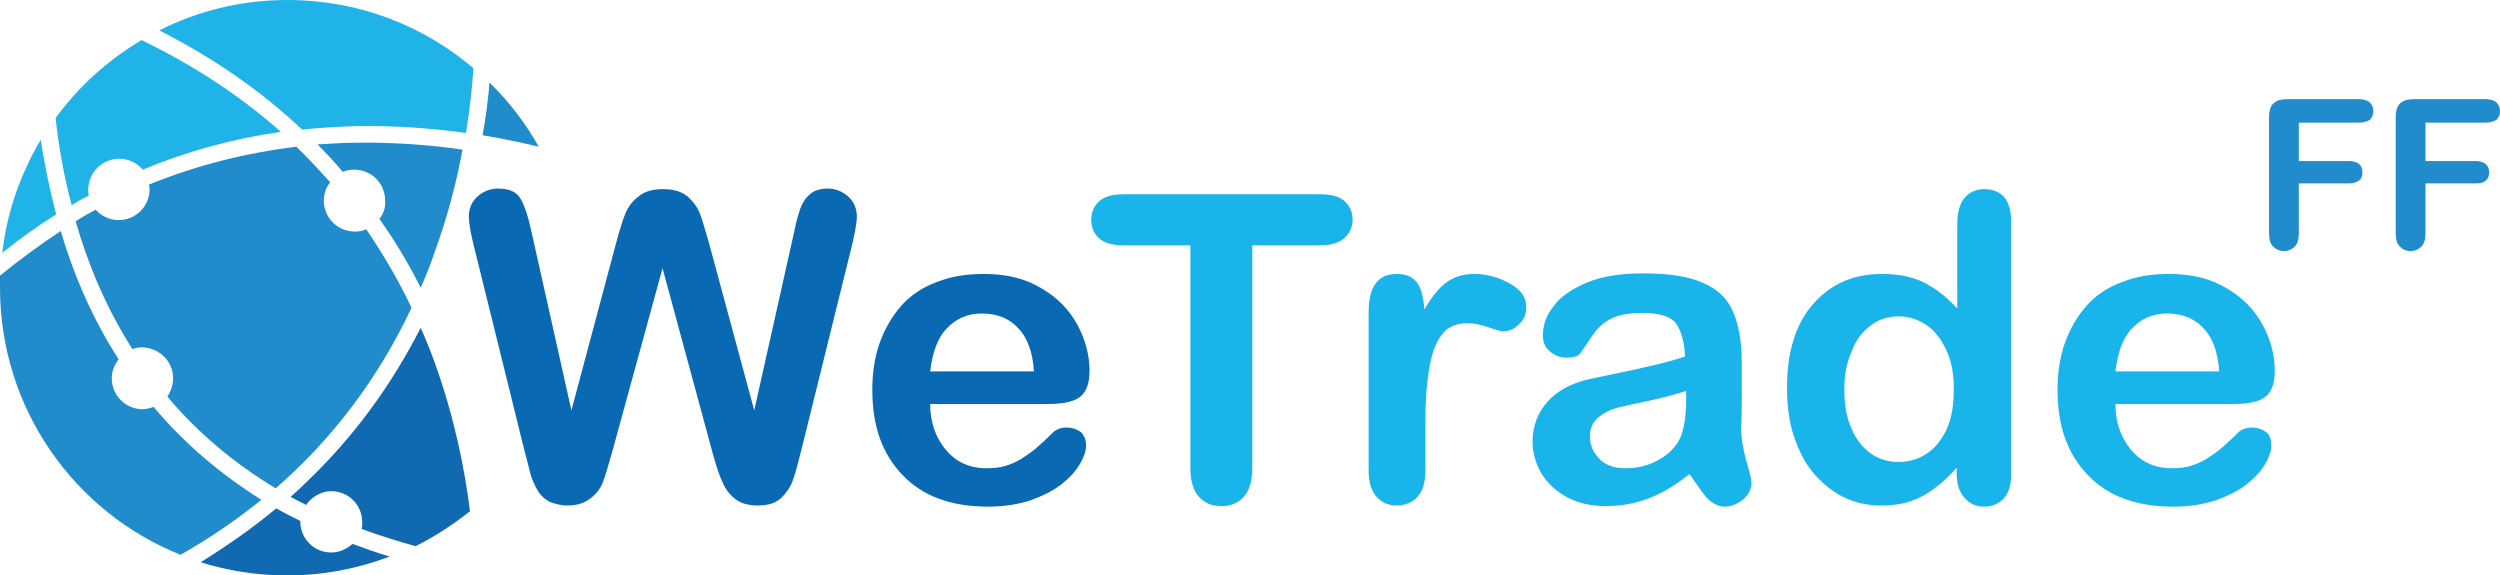 <?xml version="1.0" encoding="utf-8"?>
<!-- Generator: Adobe Illustrator 22.1.0, SVG Export Plug-In . SVG Version: 6.00 Build 0)  -->
<svg version="1.1" id="Layer_1" xmlns="http://www.w3.org/2000/svg" xmlns:xlink="http://www.w3.org/1999/xlink" x="0px" y="0px"
	 width="436.2px" height="100.4px" viewBox="0 0 436.2 100.4" style="enable-background:new 0 0 436.2 100.4;" xml:space="preserve"
	>
<style type="text/css">
	.st0{fill:#0A69B3;}
	.st1{fill:#19B4EA;}
	.st2{fill:#208CCC;}
	.st3{fill:#20B3E8;}
	.st4{fill:#1169B2;}
	.st5{fill:#218CCC;}
</style>
<g>
	<g>
		<path class="st0" d="M124.3,78.9l-8.7-32.1l-8.8,32.1c-0.7,2.4-1.2,4.2-1.6,5.2c-0.4,1.1-1.1,2-2.1,2.8c-1,0.8-2.3,1.3-4,1.3
			c-1.3,0-2.4-0.3-3.3-0.7c-0.9-0.5-1.6-1.2-2.1-2.1c-0.5-0.9-1-2-1.3-3.3c-0.3-1.3-0.6-2.4-0.9-3.5l-8.9-36
			c-0.5-2.1-0.8-3.7-0.8-4.8c0-1.4,0.5-2.6,1.5-3.5c1-0.9,2.2-1.4,3.6-1.4c2,0,3.3,0.6,4,1.9c0.7,1.3,1.3,3.1,1.8,5.5l7,31.3
			l7.8-29.2c0.6-2.2,1.1-3.9,1.6-5.1c0.5-1.2,1.2-2.2,2.3-3c1-0.9,2.5-1.3,4.3-1.3c1.8,0,3.2,0.4,4.3,1.3c1,0.9,1.7,1.9,2.1,2.9
			c0.4,1,0.9,2.8,1.6,5.2l7.9,29.2l7-31.3c0.3-1.6,0.7-2.9,1-3.8s0.8-1.8,1.6-2.5c0.7-0.7,1.8-1.1,3.2-1.1s2.6,0.5,3.6,1.4
			c1,0.9,1.5,2.1,1.5,3.5c0,1-0.3,2.6-0.8,4.8l-8.9,36c-0.6,2.4-1.1,4.2-1.5,5.3c-0.4,1.1-1.1,2.1-2,3c-1,0.9-2.3,1.3-4.1,1.3
			c-1.7,0-3-0.4-4-1.2c-1-0.8-1.7-1.8-2.1-2.8C125.6,83.2,125,81.5,124.3,78.9z"/>
		<path class="st0" d="M181.8,70.5h-19.5c0,2.3,0.5,4.3,1.4,6c0.9,1.7,2.1,3,3.5,3.9c1.5,0.9,3.1,1.3,4.9,1.3c1.2,0,2.3-0.1,3.3-0.4
			c1-0.3,1.9-0.7,2.9-1.3c0.9-0.6,1.8-1.2,2.6-1.9c0.8-0.7,1.8-1.6,3-2.8c0.5-0.4,1.2-0.7,2.2-0.7c1,0,1.8,0.3,2.5,0.8
			c0.6,0.6,0.9,1.4,0.9,2.4c0,0.9-0.4,2-1.1,3.2c-0.7,1.2-1.8,2.4-3.2,3.5c-1.4,1.1-3.2,2-5.4,2.8c-2.2,0.7-4.6,1.1-7.4,1.1
			c-6.4,0-11.4-1.8-14.9-5.5c-3.6-3.7-5.3-8.6-5.3-14.9c0-2.9,0.4-5.7,1.3-8.2c0.9-2.5,2.2-4.7,3.8-6.5s3.7-3.2,6.2-4.1
			c2.5-1,5.2-1.4,8.2-1.4c3.9,0,7.2,0.8,10,2.5c2.8,1.6,4.9,3.8,6.3,6.4c1.4,2.6,2.1,5.3,2.1,8c0,2.5-0.7,4.1-2.2,4.9
			S184.4,70.5,181.8,70.5z M162.3,64.8h18.1c-0.2-3.4-1.2-6-2.8-7.6c-1.6-1.7-3.7-2.5-6.3-2.5c-2.5,0-4.5,0.9-6.1,2.6
			C163.6,58.9,162.7,61.5,162.3,64.8z"/>
		<path class="st1" d="M230.3,42.8h-11.8v38.9c0,2.2-0.5,3.9-1.5,5c-1,1.1-2.3,1.6-3.9,1.6c-1.6,0-2.9-0.5-3.9-1.6
			c-1-1.1-1.5-2.8-1.5-5V42.8h-11.8c-1.8,0-3.2-0.4-4.1-1.2c-0.9-0.8-1.4-1.9-1.4-3.2c0-1.4,0.5-2.5,1.4-3.3
			c0.9-0.8,2.3-1.2,4.1-1.2h34.5c1.9,0,3.3,0.4,4.2,1.2c0.9,0.8,1.4,1.9,1.4,3.2s-0.5,2.4-1.4,3.2C233.6,42.4,232.2,42.8,230.3,42.8
			z"/>
		<path class="st1" d="M248.7,73.9v8.3c0,2-0.5,3.5-1.4,4.5c-0.9,1-2.2,1.5-3.6,1.5c-1.4,0-2.6-0.5-3.5-1.5c-0.9-1-1.4-2.5-1.4-4.5
			V54.5c0-4.5,1.6-6.7,4.9-6.7c1.7,0,2.8,0.5,3.6,1.6c0.7,1,1.1,2.6,1.2,4.6c1.2-2,2.4-3.6,3.7-4.6s2.9-1.6,5-1.6
			c2.1,0,4.1,0.5,6.1,1.6s3,2.4,3,4.2c0,1.2-0.4,2.2-1.3,3c-0.8,0.8-1.7,1.2-2.7,1.2c-0.4,0-1.2-0.2-2.6-0.7
			c-1.4-0.5-2.6-0.7-3.7-0.7c-1.5,0-2.7,0.4-3.6,1.1c-0.9,0.8-1.6,1.9-2.2,3.4c-0.5,1.5-0.9,3.3-1.1,5.4
			C248.8,68.4,248.7,70.9,248.7,73.9z"/>
		<path class="st1" d="M294.8,82.7c-2.4,1.9-4.7,3.3-7,4.2c-2.3,0.9-4.8,1.4-7.6,1.4c-2.6,0-4.8-0.5-6.7-1.5c-1.9-1-3.4-2.4-4.5-4.1
			c-1-1.7-1.6-3.6-1.6-5.6c0-2.7,0.9-5.1,2.6-7c1.7-1.9,4.1-3.2,7.1-3.9c0.6-0.1,2.2-0.5,4.7-1c2.5-0.5,4.7-1,6.4-1.4
			c1.8-0.4,3.7-0.9,5.8-1.6c-0.1-2.6-0.7-4.6-1.6-5.8c-0.9-1.2-2.9-1.8-5.8-1.8c-2.5,0-4.4,0.4-5.7,1.1c-1.3,0.7-2.4,1.8-3.3,3.2
			c-0.9,1.4-1.6,2.3-1.9,2.8c-0.4,0.5-1.2,0.7-2.4,0.7c-1.1,0-2.1-0.4-2.9-1.1c-0.8-0.7-1.2-1.6-1.2-2.8c0-1.8,0.6-3.5,1.9-5.1
			c1.2-1.7,3.2-3,5.8-4.1s5.9-1.6,9.8-1.6c4.4,0,7.8,0.5,10.3,1.6c2.5,1,4.3,2.7,5.3,4.9c1,2.2,1.6,5.2,1.6,8.9c0,2.3,0,4.3,0,6
			c0,1.6,0,3.4-0.1,5.4c0,1.9,0.3,3.8,0.9,5.9c0.6,2,0.9,3.3,0.9,3.9c0,1-0.5,2-1.4,2.8c-1,0.8-2.1,1.3-3.3,1.3c-1,0-2-0.5-3-1.4
			C297,85.9,296,84.5,294.8,82.7z M294.2,68.2c-1.5,0.5-3.6,1.1-6.4,1.7c-2.8,0.6-4.7,1-5.8,1.3c-1.1,0.3-2.1,0.8-3.1,1.6
			c-1,0.8-1.5,2-1.5,3.4c0,1.5,0.6,2.8,1.7,3.9c1.1,1.1,2.6,1.6,4.5,1.6c2,0,3.8-0.4,5.5-1.3c1.7-0.9,2.9-2,3.7-3.3
			c0.9-1.5,1.4-4,1.4-7.4V68.2z"/>
		<path class="st1" d="M341.4,82.6v-1c-1.3,1.5-2.7,2.8-4,3.7c-1.3,1-2.7,1.7-4.2,2.2c-1.5,0.5-3.2,0.7-5,0.7
			c-2.4,0-4.6-0.5-6.6-1.5c-2-1-3.8-2.5-5.3-4.3s-2.6-4.1-3.4-6.6c-0.8-2.5-1.1-5.3-1.1-8.2c0-6.2,1.5-11.1,4.6-14.6s7-5.2,12-5.2
			c2.9,0,5.3,0.5,7.3,1.5c2,1,3.9,2.5,5.8,4.5V39.2c0-2,0.4-3.6,1.2-4.6c0.8-1,2-1.6,3.5-1.6c1.5,0,2.7,0.5,3.5,1.4
			c0.8,1,1.2,2.4,1.2,4.3v44c0,1.9-0.4,3.3-1.3,4.3c-0.9,0.9-2,1.4-3.4,1.4c-1.4,0-2.5-0.5-3.4-1.5
			C341.8,85.8,341.4,84.4,341.4,82.6z M321.8,68c0,2.7,0.4,5,1.3,6.9c0.8,1.9,2,3.3,3.4,4.3c1.5,1,3.1,1.4,4.8,1.4
			c1.8,0,3.4-0.5,4.8-1.4c1.4-0.9,2.6-2.3,3.5-4.2c0.9-1.9,1.3-4.2,1.3-7.1c0-2.7-0.4-4.9-1.3-6.8c-0.9-1.9-2-3.4-3.5-4.4
			c-1.5-1-3.1-1.5-4.8-1.5c-1.8,0-3.5,0.5-4.9,1.6c-1.4,1-2.6,2.5-3.3,4.5C322.2,63.2,321.8,65.4,321.8,68z"/>
		<path class="st1" d="M388.6,70.5h-19.5c0,2.3,0.5,4.3,1.4,6c0.9,1.7,2.1,3,3.5,3.9c1.5,0.9,3.1,1.3,4.9,1.3c1.2,0,2.3-0.1,3.3-0.4
			c1-0.3,1.9-0.7,2.9-1.3c0.9-0.6,1.8-1.2,2.6-1.9c0.8-0.7,1.8-1.6,3-2.8c0.5-0.4,1.2-0.7,2.2-0.7c1,0,1.8,0.3,2.5,0.8
			s0.9,1.4,0.9,2.4c0,0.9-0.4,2-1.1,3.2c-0.7,1.2-1.8,2.4-3.2,3.5c-1.4,1.1-3.2,2-5.4,2.8c-2.2,0.7-4.6,1.1-7.4,1.1
			c-6.4,0-11.4-1.8-14.9-5.5c-3.6-3.7-5.3-8.6-5.3-14.9c0-2.9,0.4-5.7,1.3-8.2c0.9-2.5,2.2-4.7,3.8-6.5s3.7-3.2,6.2-4.1
			c2.5-1,5.2-1.4,8.2-1.4c3.9,0,7.2,0.8,10,2.5c2.8,1.6,4.9,3.8,6.3,6.4c1.4,2.6,2.1,5.3,2.1,8c0,2.5-0.7,4.1-2.2,4.9
			S391.2,70.5,388.6,70.5z M369.1,64.8h18.1c-0.2-3.4-1.2-6-2.8-7.6c-1.6-1.7-3.7-2.5-6.3-2.5c-2.5,0-4.5,0.9-6.1,2.6
			C370.4,58.9,369.5,61.5,369.1,64.8z"/>
	</g>
	<g>
		<path class="st2" d="M66.2,38.2c2.7,3.8,5.1,7.8,7.2,12c0.9-2,1.7-4,2.4-6.1c2.3-6.3,3.9-12.5,4.9-18c-5.6-0.8-11.9-1.3-18.7-1.2
			c-2.2,0-4.5,0.2-6.6,0.3c1.5,1.5,3,3.1,4.4,4.8c0,0,0,0,0,0c0.6-0.3,1.3-0.4,2-0.4c3,0,5.4,2.4,5.4,5.4
			C67.3,36.2,66.9,37.3,66.2,38.2C66.2,38.2,66.2,38.2,66.2,38.2z"/>
		<path class="st3" d="M7.1,24.4C3.6,30.3,1.2,37,0.4,44.1c3-2.4,6.2-4.7,9.4-6.7C8.7,33.2,7.8,28.9,7.1,24.4z"/>
		<path class="st3" d="M15.5,34.1C15.5,34.1,15.5,34.1,15.5,34.1c-0.1-0.3-0.1-0.7-0.1-1c0-3,2.4-5.4,5.4-5.4c1.6,0,3.1,0.7,4.1,1.9
			c0,0,0,0,0,0c7.7-3.2,15.7-5.4,24.1-6.6c-7.1-6.3-15.2-11.6-24.3-16c-5.9,3.5-11,8.1-15,13.6c0.5,4.7,1.4,9.9,2.8,15.2
			C13.4,35.2,14.5,34.6,15.5,34.1z"/>
		<path class="st2" d="M85.4,14.4c-0.2,2.8-0.6,5.9-1.2,9.2c3.6,0.6,6.9,1.3,9.8,2C91.7,21.5,88.8,17.7,85.4,14.4z"/>
		<path class="st3" d="M27.8,5.3c9.4,4.8,17.7,10.5,24.9,17.3c3.1-0.3,6.3-0.5,9.5-0.6c6.9-0.1,13.4,0.4,19.1,1.2
			c0.7-4.3,1.1-8.1,1.3-11.3C73.9,4.5,62.6,0,50.2,0C42.1,0,34.5,1.9,27.8,5.3z"/>
		<path class="st2" d="M30.2,66c0,1.2-0.4,2.3-1,3.2c5.3,6.3,11.6,11.6,18.9,16c0,0,0,0,0,0C58.1,76.5,66,66,71.8,53.7
			c-2.3-4.9-5-9.4-7.9-13.7c0,0,0,0,0,0c-0.6,0.3-1.3,0.4-2,0.4c-3,0-5.4-2.4-5.4-5.4c0-1.2,0.4-2.3,1.1-3.2c0,0,0,0,0,0
			c-1.9-2.1-3.8-4.2-5.9-6.2c-9,1.1-17.6,3.3-25.7,6.6c0,0,0,0,0,0c0,0.3,0.1,0.5,0.1,0.8c0,3-2.4,5.4-5.4,5.4c-1.6,0-3-0.7-4-1.8
			c0,0,0,0,0,0c-1.2,0.6-2.4,1.3-3.5,2c2.1,7.4,5.3,15.1,9.9,22.3c0.5-0.2,1.1-0.3,1.7-0.3C27.8,60.7,30.2,63,30.2,66z"/>
		<path class="st4" d="M73.4,57.2c-5.1,10-11.6,18.9-19.6,26.6c-1,1-2.1,2-3.1,2.9c0.9,0.5,1.8,0.9,2.7,1.4c1-1.4,2.6-2.4,4.4-2.4
			c3,0,5.4,2.4,5.4,5.4c0,0.4,0,0.8-0.1,1.2c0,0,0,0,0,0c3,1.1,6.2,2.1,9.4,3c3.4-1.7,6.6-3.8,9.5-6.1c-0.9-7.3-2.7-16.3-6.1-25.8
			C75.1,61.2,74.3,59.2,73.4,57.2z"/>
		<path class="st4" d="M61.5,94.9c-1,0.9-2.3,1.5-3.7,1.5c-3,0-5.4-2.4-5.4-5.4c0,0,0-0.1,0-0.1c0,0,0,0,0,0
			c-1.4-0.7-2.8-1.4-4.2-2.2c-4.1,3.4-8.5,6.5-13.2,9.4c4.8,1.5,9.9,2.3,15.1,2.3c6.3,0,12.4-1.2,17.9-3.3
			C65.9,96.5,63.7,95.7,61.5,94.9C61.5,94.9,61.5,94.9,61.5,94.9z"/>
		<path class="st2" d="M26.8,71c-0.6,0.2-1.3,0.4-1.9,0.4c-3,0-5.4-2.4-5.4-5.4c0-1.3,0.5-2.4,1.2-3.3C16.4,56,13,48.5,10.6,40.3
			C7,42.7,3.4,45.3,0,48.1c0,0.7,0,1.4,0,2.1c0,21.1,13,39.2,31.5,46.6c5.1-2.9,9.8-6.1,14.1-9.6C38.4,82.7,32.1,77.3,26.8,71z"/>
	</g>
	<g>
		<path class="st5" d="M411.6,21.4h-10.5v6.7h8.7c0.8,0,1.4,0.2,1.8,0.5c0.4,0.4,0.6,0.8,0.6,1.5s-0.2,1.1-0.6,1.4s-1,0.5-1.8,0.5
			h-8.7v8.6c0,1.1-0.2,1.9-0.7,2.4c-0.5,0.5-1.1,0.8-1.9,0.8c-0.8,0-1.4-0.3-1.9-0.8s-0.7-1.3-0.7-2.4V20.6c0-0.8,0.1-1.4,0.3-1.9
			c0.2-0.5,0.6-0.8,1.1-1.1c0.5-0.2,1.1-0.3,1.8-0.3h12.5c0.8,0,1.5,0.2,1.9,0.6c0.4,0.4,0.6,0.9,0.6,1.5c0,0.6-0.2,1.1-0.6,1.5
			C413,21.2,412.4,21.4,411.6,21.4z"/>
		<path class="st5" d="M433.7,21.4h-10.5v6.7h8.7c0.8,0,1.4,0.2,1.8,0.5c0.4,0.4,0.6,0.8,0.6,1.5s-0.2,1.1-0.6,1.4
			c-0.4,0.4-1,0.5-1.8,0.5h-8.7v8.6c0,1.1-0.2,1.9-0.7,2.4c-0.5,0.5-1.1,0.8-1.9,0.8c-0.8,0-1.4-0.3-1.9-0.8
			c-0.5-0.5-0.7-1.3-0.7-2.4V20.6c0-0.8,0.1-1.4,0.3-1.9c0.2-0.5,0.6-0.8,1.1-1.1c0.5-0.2,1.1-0.3,1.8-0.3h12.5
			c0.8,0,1.5,0.2,1.9,0.6c0.4,0.4,0.6,0.9,0.6,1.5c0,0.6-0.2,1.1-0.6,1.5C435.1,21.2,434.5,21.4,433.7,21.4z"/>
	</g>
</g>
</svg>
